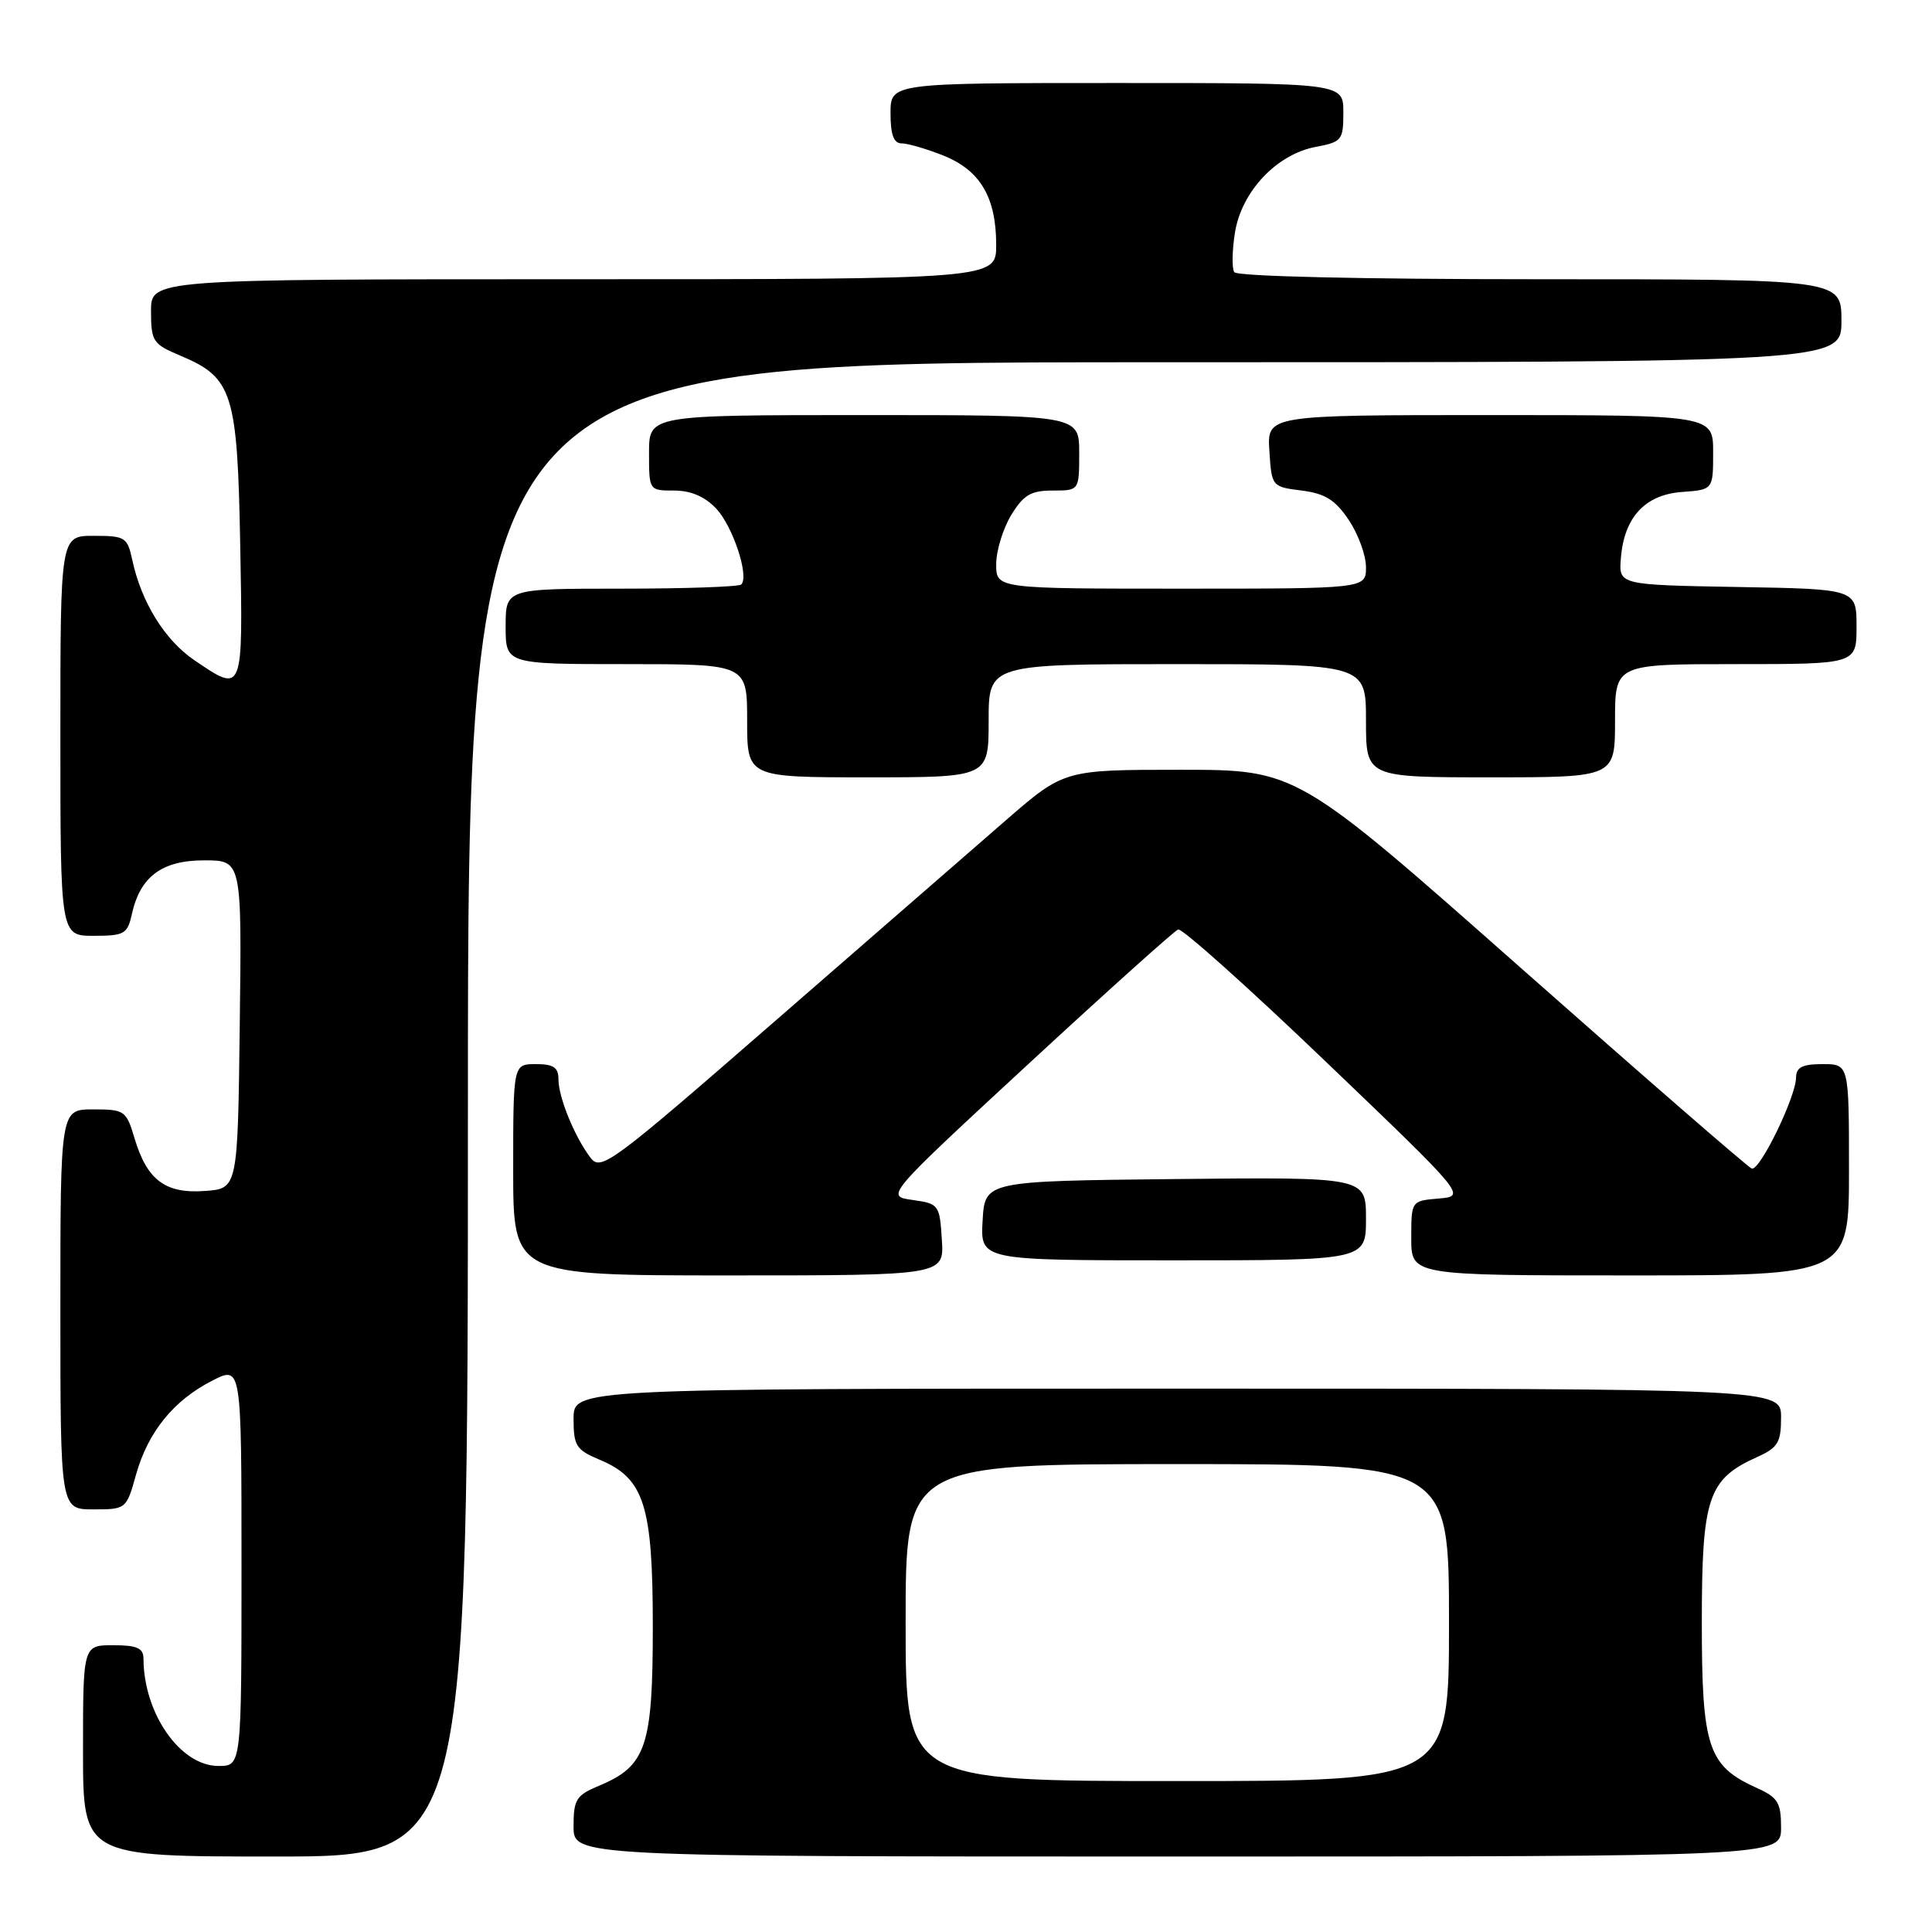 <?xml version="1.0" encoding="UTF-8" standalone="no"?>
<!DOCTYPE svg PUBLIC "-//W3C//DTD SVG 1.1//EN" "http://www.w3.org/Graphics/SVG/1.1/DTD/svg11.dtd" >
<svg xmlns="http://www.w3.org/2000/svg" xmlns:xlink="http://www.w3.org/1999/xlink" version="1.1" viewBox="0 0 256 256">
 <g >
 <path fill="currentColor"
d=" M 62.00 147.00 C 62.00 48.00 62.00 48.00 153.00 48.00 C 244.00 48.00 244.00 48.00 244.00 42.50 C 244.00 37.00 244.00 37.00 204.06 37.00 C 180.23 37.00 163.88 36.62 163.54 36.06 C 163.22 35.54 163.26 33.18 163.64 30.81 C 164.50 25.39 169.16 20.44 174.32 19.47 C 177.81 18.81 178.00 18.58 178.00 14.89 C 178.00 11.00 178.00 11.00 148.00 11.00 C 118.00 11.00 118.00 11.00 118.00 15.00 C 118.00 17.86 118.42 19.00 119.48 19.00 C 120.29 19.00 122.79 19.73 125.02 20.62 C 129.89 22.57 132.00 26.15 132.00 32.45 C 132.00 37.00 132.00 37.00 76.00 37.00 C 20.00 37.00 20.00 37.00 20.01 41.25 C 20.02 45.24 20.26 45.60 23.91 47.13 C 30.83 50.04 31.46 52.01 31.83 72.20 C 32.20 92.03 32.25 91.90 25.74 87.47 C 21.85 84.83 18.74 79.81 17.54 74.25 C 16.88 71.18 16.60 71.00 12.42 71.00 C 8.00 71.00 8.00 71.00 8.00 97.50 C 8.00 124.00 8.00 124.00 12.42 124.00 C 16.47 124.00 16.89 123.76 17.47 121.14 C 18.57 116.15 21.45 114.00 27.06 114.00 C 32.04 114.00 32.04 114.00 31.77 135.75 C 31.50 157.50 31.50 157.50 27.15 157.81 C 21.91 158.19 19.49 156.38 17.83 150.84 C 16.73 147.15 16.51 147.00 12.34 147.00 C 8.00 147.00 8.00 147.00 8.00 173.50 C 8.00 200.00 8.00 200.00 12.37 200.00 C 16.71 200.00 16.75 199.97 18.03 195.38 C 19.62 189.73 23.01 185.55 28.13 182.94 C 32.00 180.96 32.00 180.96 32.00 207.48 C 32.00 234.00 32.00 234.00 28.95 234.00 C 23.88 234.00 19.03 227.04 19.01 219.75 C 19.00 218.38 18.14 218.00 15.00 218.00 C 11.00 218.00 11.00 218.00 11.00 232.00 C 11.00 246.00 11.00 246.00 36.50 246.00 C 62.00 246.00 62.00 246.00 62.00 147.00 Z  M 236.00 242.18 C 236.00 238.86 235.59 238.18 232.82 236.93 C 226.31 234.00 225.50 231.58 225.50 215.00 C 225.50 198.42 226.31 196.00 232.82 193.07 C 235.59 191.82 236.00 191.14 236.00 187.82 C 236.00 184.00 236.00 184.00 156.00 184.00 C 76.00 184.00 76.00 184.00 76.00 187.99 C 76.00 191.58 76.34 192.11 79.43 193.41 C 85.37 195.89 86.50 199.43 86.50 215.54 C 86.50 231.41 85.63 234.00 79.42 236.60 C 76.34 237.89 76.00 238.42 76.00 242.01 C 76.00 246.00 76.00 246.00 156.00 246.00 C 236.00 246.00 236.00 246.00 236.00 242.18 Z  M 124.80 164.25 C 124.51 159.63 124.40 159.49 120.91 159.00 C 117.32 158.50 117.32 158.50 136.25 141.00 C 146.66 131.38 155.60 123.35 156.11 123.16 C 156.62 122.97 165.42 130.85 175.66 140.66 C 194.29 158.50 194.29 158.50 190.64 158.81 C 187.00 159.12 187.00 159.12 187.00 164.06 C 187.00 169.00 187.00 169.00 216.00 169.00 C 245.00 169.00 245.00 169.00 245.00 155.00 C 245.00 141.00 245.00 141.00 241.50 141.00 C 238.84 141.00 238.00 141.42 237.99 142.75 C 237.98 145.34 233.16 155.23 232.11 154.84 C 231.61 154.65 217.84 142.69 201.51 128.25 C 171.83 102.00 171.83 102.00 156.41 102.00 C 140.99 102.00 140.99 102.00 133.25 108.72 C 128.99 112.42 115.20 124.41 102.60 135.38 C 80.96 154.22 79.63 155.21 78.25 153.41 C 76.16 150.68 74.00 145.41 74.00 143.03 C 74.00 141.44 73.35 141.00 71.00 141.00 C 68.00 141.00 68.00 141.00 68.00 155.00 C 68.00 169.00 68.00 169.00 96.55 169.00 C 125.11 169.00 125.11 169.00 124.80 164.25 Z  M 181.00 161.48 C 181.00 155.97 181.00 155.97 155.75 156.23 C 130.50 156.50 130.50 156.50 130.20 161.75 C 129.90 167.00 129.90 167.00 155.45 167.00 C 181.00 167.00 181.00 167.00 181.00 161.48 Z  M 131.00 95.50 C 131.00 88.00 131.00 88.00 156.00 88.00 C 181.00 88.00 181.00 88.00 181.00 95.50 C 181.00 103.00 181.00 103.00 197.50 103.00 C 214.00 103.00 214.00 103.00 214.00 95.50 C 214.00 88.00 214.00 88.00 230.00 88.00 C 246.00 88.00 246.00 88.00 246.00 83.03 C 246.00 78.05 246.00 78.05 230.25 77.78 C 214.50 77.50 214.50 77.50 214.77 74.00 C 215.19 68.57 217.95 65.56 222.85 65.19 C 227.00 64.89 227.00 64.89 227.00 59.94 C 227.00 55.00 227.00 55.00 197.45 55.00 C 167.89 55.00 167.89 55.00 168.20 59.75 C 168.50 64.47 168.53 64.50 172.47 65.00 C 175.58 65.39 176.92 66.23 178.72 68.90 C 179.97 70.77 181.00 73.58 181.00 75.15 C 181.00 78.00 181.00 78.00 156.50 78.00 C 132.00 78.00 132.00 78.00 132.00 74.75 C 132.01 72.96 132.90 70.04 133.99 68.25 C 135.62 65.58 136.59 65.00 139.49 65.00 C 143.00 65.00 143.00 65.00 143.00 60.00 C 143.00 55.00 143.00 55.00 114.50 55.00 C 86.00 55.00 86.00 55.00 86.00 60.00 C 86.00 65.00 86.00 65.00 89.33 65.00 C 91.54 65.00 93.40 65.80 94.91 67.40 C 97.12 69.76 99.30 76.37 98.22 77.45 C 97.91 77.75 90.77 78.00 82.33 78.00 C 67.00 78.00 67.00 78.00 67.00 83.00 C 67.00 88.00 67.00 88.00 83.00 88.00 C 99.00 88.00 99.00 88.00 99.00 95.50 C 99.00 103.00 99.00 103.00 115.00 103.00 C 131.00 103.00 131.00 103.00 131.00 95.50 Z  M 120.00 215.00 C 120.00 194.00 120.00 194.00 156.00 194.00 C 192.00 194.00 192.00 194.00 192.00 215.00 C 192.00 236.00 192.00 236.00 156.00 236.00 C 120.00 236.00 120.00 236.00 120.00 215.00 Z "/>
</g>
</svg>